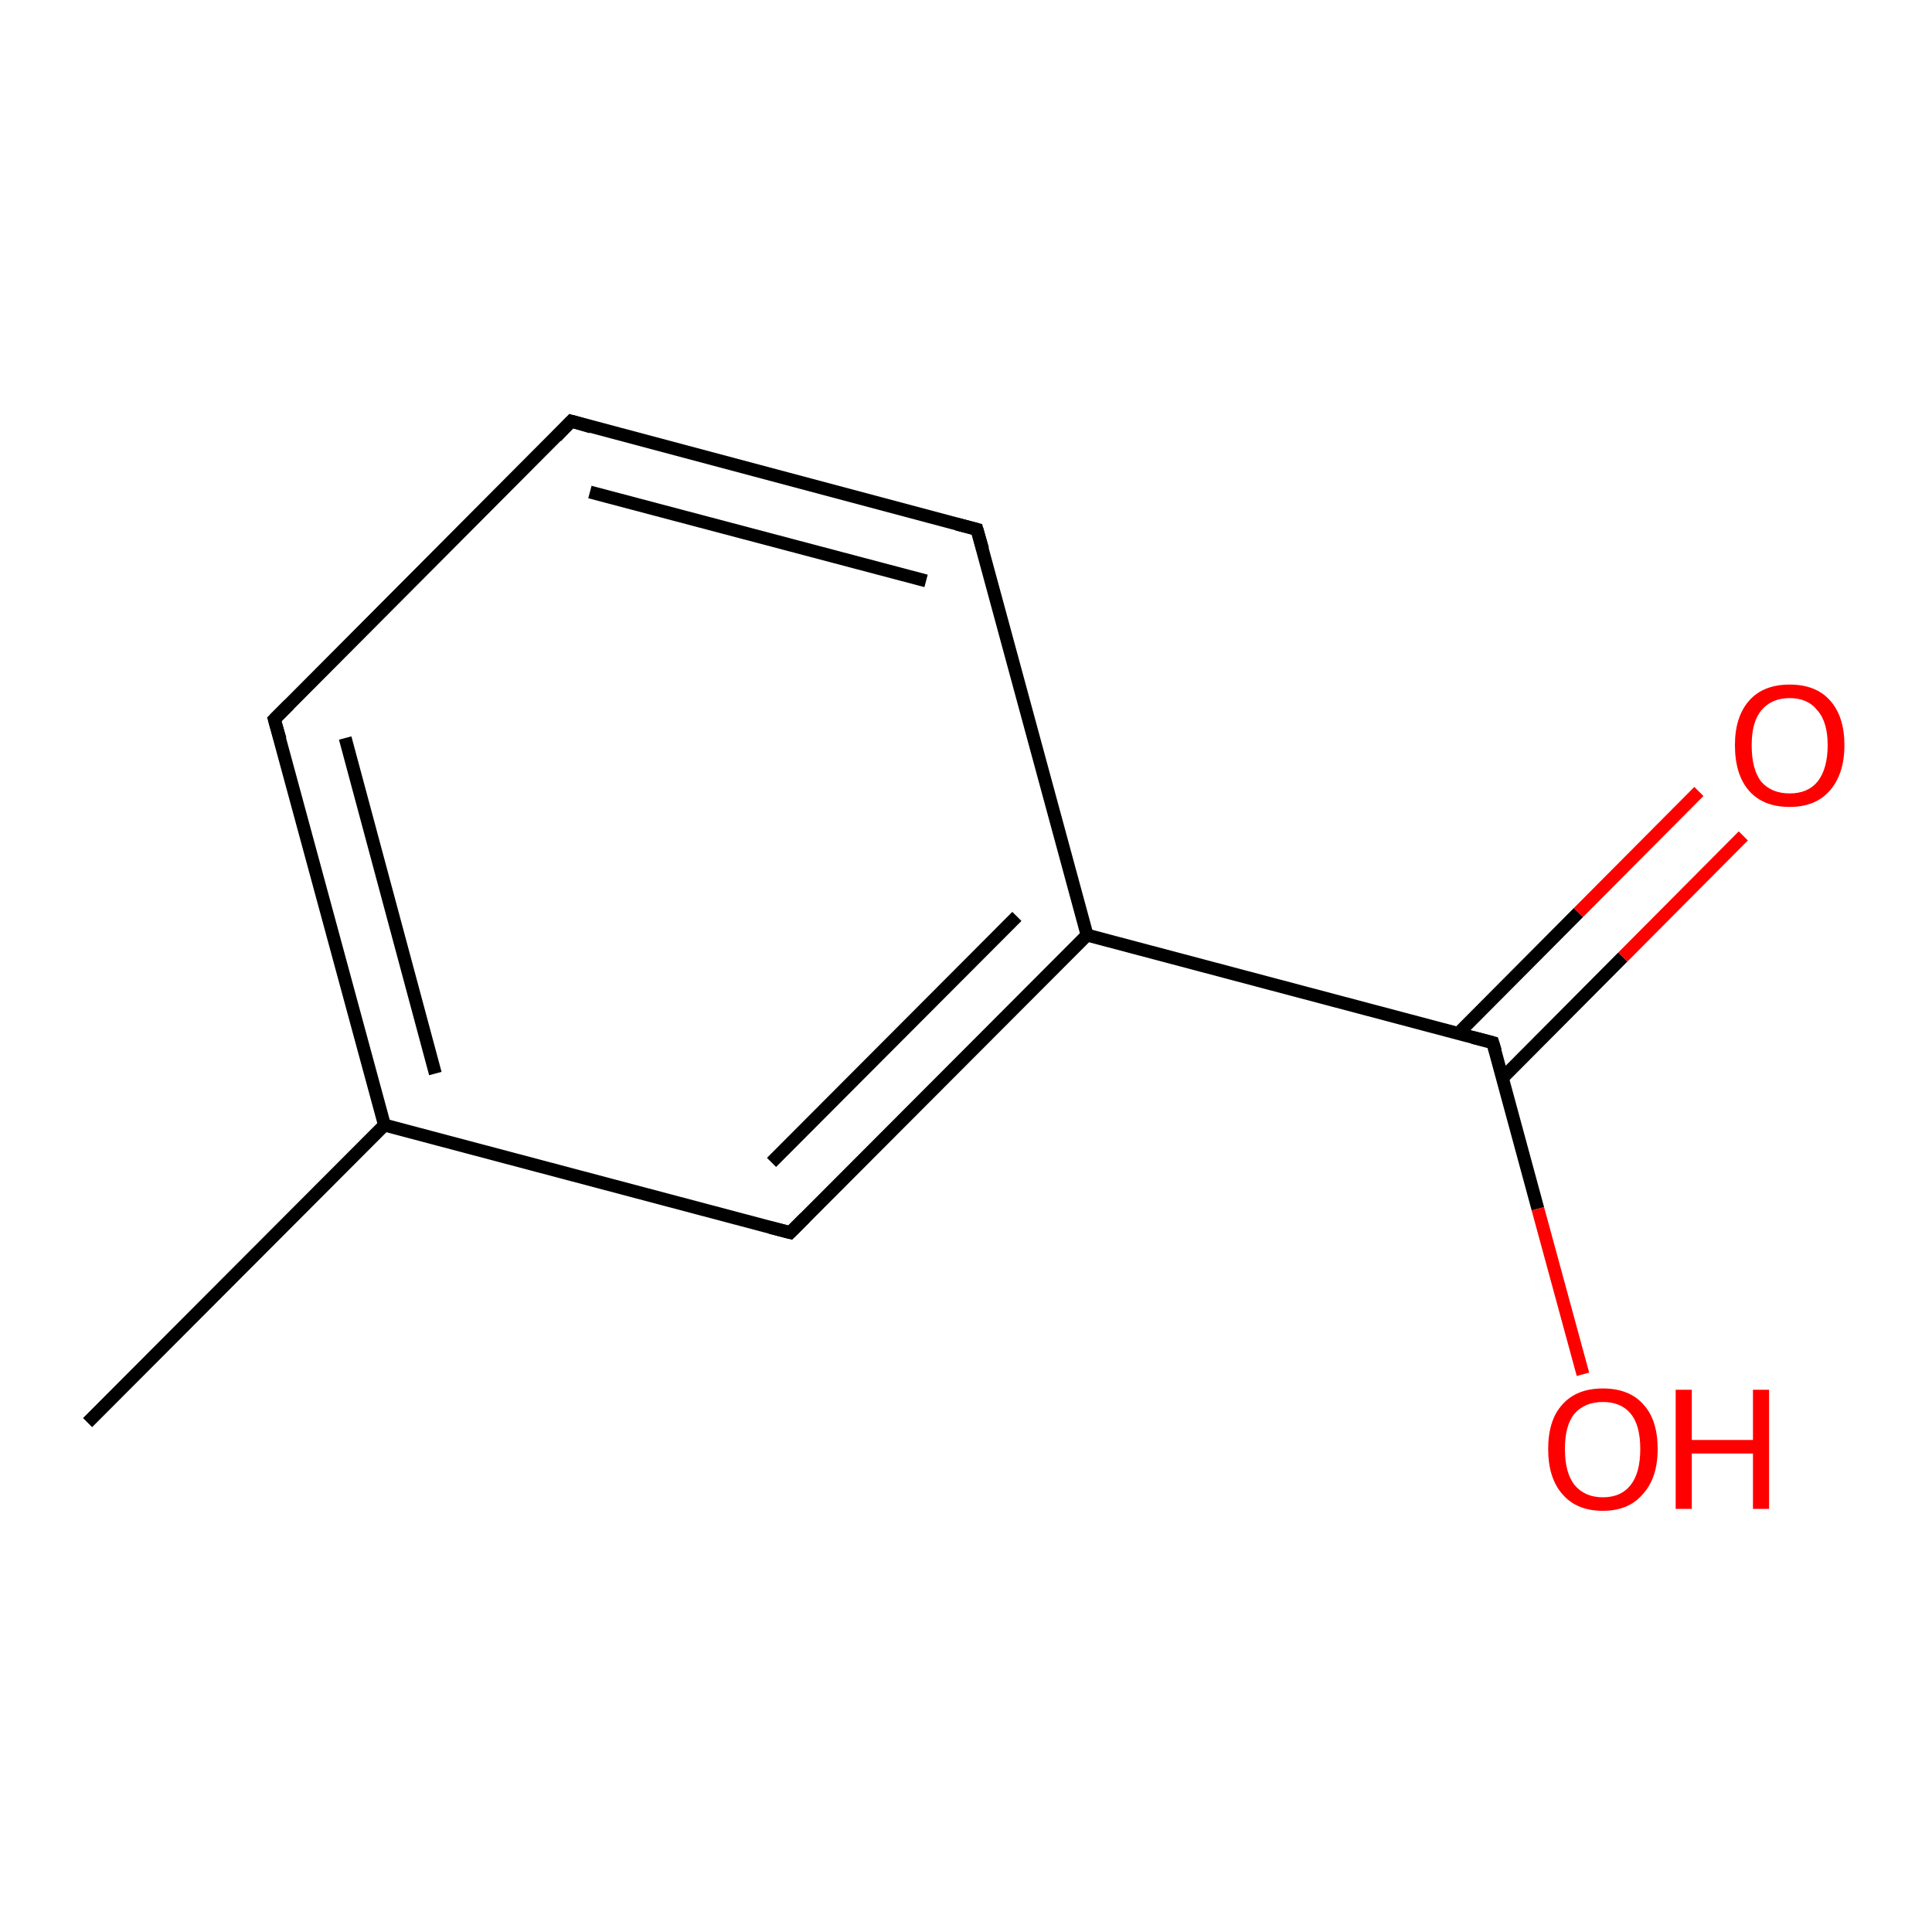 <?xml version='1.0' encoding='iso-8859-1'?>
<svg version='1.1' baseProfile='full'
              xmlns='http://www.w3.org/2000/svg'
                      xmlns:rdkit='http://www.rdkit.org/xml'
                      xmlns:xlink='http://www.w3.org/1999/xlink'
                  xml:space='preserve'
width='300px' height='300px' viewBox='0 0 300 300'>
<!-- END OF HEADER -->
<rect style='opacity:1.0;fill:#FFFFFF;stroke:none' width='300.0' height='300.0' x='0.0' y='0.0'> </rect>
<path class='bond-0 atom-0 atom-1' d='M 13.6,220.9 L 59.7,174.7' style='fill:none;fill-rule:evenodd;stroke:#000000;stroke-width:2.0px;stroke-linecap:butt;stroke-linejoin:miter;stroke-opacity:1' />
<path class='bond-1 atom-1 atom-2' d='M 59.7,174.7 L 42.6,111.7' style='fill:none;fill-rule:evenodd;stroke:#000000;stroke-width:2.0px;stroke-linecap:butt;stroke-linejoin:miter;stroke-opacity:1' />
<path class='bond-1 atom-1 atom-2' d='M 67.6,166.7 L 53.6,114.6' style='fill:none;fill-rule:evenodd;stroke:#000000;stroke-width:2.0px;stroke-linecap:butt;stroke-linejoin:miter;stroke-opacity:1' />
<path class='bond-2 atom-2 atom-3' d='M 42.6,111.7 L 88.7,65.4' style='fill:none;fill-rule:evenodd;stroke:#000000;stroke-width:2.0px;stroke-linecap:butt;stroke-linejoin:miter;stroke-opacity:1' />
<path class='bond-3 atom-3 atom-4' d='M 88.7,65.4 L 151.7,82.2' style='fill:none;fill-rule:evenodd;stroke:#000000;stroke-width:2.0px;stroke-linecap:butt;stroke-linejoin:miter;stroke-opacity:1' />
<path class='bond-3 atom-3 atom-4' d='M 91.6,76.4 L 143.8,90.2' style='fill:none;fill-rule:evenodd;stroke:#000000;stroke-width:2.0px;stroke-linecap:butt;stroke-linejoin:miter;stroke-opacity:1' />
<path class='bond-4 atom-4 atom-5' d='M 151.7,82.2 L 168.8,145.2' style='fill:none;fill-rule:evenodd;stroke:#000000;stroke-width:2.0px;stroke-linecap:butt;stroke-linejoin:miter;stroke-opacity:1' />
<path class='bond-5 atom-5 atom-6' d='M 168.8,145.2 L 122.7,191.4' style='fill:none;fill-rule:evenodd;stroke:#000000;stroke-width:2.0px;stroke-linecap:butt;stroke-linejoin:miter;stroke-opacity:1' />
<path class='bond-5 atom-5 atom-6' d='M 157.9,142.3 L 119.8,180.5' style='fill:none;fill-rule:evenodd;stroke:#000000;stroke-width:2.0px;stroke-linecap:butt;stroke-linejoin:miter;stroke-opacity:1' />
<path class='bond-6 atom-5 atom-7' d='M 168.8,145.2 L 231.8,161.9' style='fill:none;fill-rule:evenodd;stroke:#000000;stroke-width:2.0px;stroke-linecap:butt;stroke-linejoin:miter;stroke-opacity:1' />
<path class='bond-7 atom-7 atom-8' d='M 231.8,161.9 L 238.8,187.7' style='fill:none;fill-rule:evenodd;stroke:#000000;stroke-width:2.0px;stroke-linecap:butt;stroke-linejoin:miter;stroke-opacity:1' />
<path class='bond-7 atom-7 atom-8' d='M 238.8,187.7 L 245.8,213.4' style='fill:none;fill-rule:evenodd;stroke:#FF0000;stroke-width:2.0px;stroke-linecap:butt;stroke-linejoin:miter;stroke-opacity:1' />
<path class='bond-8 atom-7 atom-9' d='M 233.3,167.4 L 252.0,148.6' style='fill:none;fill-rule:evenodd;stroke:#000000;stroke-width:2.0px;stroke-linecap:butt;stroke-linejoin:miter;stroke-opacity:1' />
<path class='bond-8 atom-7 atom-9' d='M 252.0,148.6 L 270.7,129.8' style='fill:none;fill-rule:evenodd;stroke:#FF0000;stroke-width:2.0px;stroke-linecap:butt;stroke-linejoin:miter;stroke-opacity:1' />
<path class='bond-8 atom-7 atom-9' d='M 226.4,160.5 L 245.1,141.7' style='fill:none;fill-rule:evenodd;stroke:#000000;stroke-width:2.0px;stroke-linecap:butt;stroke-linejoin:miter;stroke-opacity:1' />
<path class='bond-8 atom-7 atom-9' d='M 245.1,141.7 L 263.8,122.9' style='fill:none;fill-rule:evenodd;stroke:#FF0000;stroke-width:2.0px;stroke-linecap:butt;stroke-linejoin:miter;stroke-opacity:1' />
<path class='bond-9 atom-6 atom-1' d='M 122.7,191.4 L 59.7,174.7' style='fill:none;fill-rule:evenodd;stroke:#000000;stroke-width:2.0px;stroke-linecap:butt;stroke-linejoin:miter;stroke-opacity:1' />
<path d='M 43.5,114.8 L 42.6,111.7 L 44.9,109.4' style='fill:none;stroke:#000000;stroke-width:2.0px;stroke-linecap:butt;stroke-linejoin:miter;stroke-opacity:1;' />
<path d='M 86.4,67.8 L 88.7,65.4 L 91.8,66.3' style='fill:none;stroke:#000000;stroke-width:2.0px;stroke-linecap:butt;stroke-linejoin:miter;stroke-opacity:1;' />
<path d='M 148.6,81.4 L 151.7,82.2 L 152.6,85.3' style='fill:none;stroke:#000000;stroke-width:2.0px;stroke-linecap:butt;stroke-linejoin:miter;stroke-opacity:1;' />
<path d='M 125.0,189.1 L 122.7,191.4 L 119.6,190.6' style='fill:none;stroke:#000000;stroke-width:2.0px;stroke-linecap:butt;stroke-linejoin:miter;stroke-opacity:1;' />
<path d='M 228.7,161.1 L 231.8,161.9 L 232.2,163.2' style='fill:none;stroke:#000000;stroke-width:2.0px;stroke-linecap:butt;stroke-linejoin:miter;stroke-opacity:1;' />
<path class='atom-8' d='M 240.4 225.0
Q 240.4 220.5, 242.6 218.1
Q 244.8 215.6, 248.9 215.6
Q 253.0 215.6, 255.2 218.1
Q 257.4 220.5, 257.4 225.0
Q 257.4 229.5, 255.1 232.0
Q 252.9 234.6, 248.9 234.6
Q 244.8 234.6, 242.6 232.0
Q 240.4 229.5, 240.4 225.0
M 248.9 232.5
Q 251.7 232.5, 253.2 230.6
Q 254.7 228.7, 254.7 225.0
Q 254.7 221.3, 253.2 219.5
Q 251.7 217.7, 248.9 217.7
Q 246.1 217.7, 244.5 219.5
Q 243.0 221.3, 243.0 225.0
Q 243.0 228.7, 244.5 230.6
Q 246.1 232.5, 248.9 232.5
' fill='#FF0000'/>
<path class='atom-8' d='M 260.2 215.8
L 262.7 215.8
L 262.7 223.6
L 272.2 223.6
L 272.2 215.8
L 274.7 215.8
L 274.7 234.3
L 272.2 234.3
L 272.2 225.7
L 262.7 225.7
L 262.7 234.3
L 260.2 234.3
L 260.2 215.8
' fill='#FF0000'/>
<path class='atom-9' d='M 269.4 115.7
Q 269.4 111.3, 271.6 108.8
Q 273.8 106.3, 277.9 106.3
Q 282.0 106.3, 284.2 108.8
Q 286.4 111.3, 286.4 115.7
Q 286.4 120.2, 284.1 122.8
Q 281.9 125.3, 277.9 125.3
Q 273.8 125.3, 271.6 122.8
Q 269.4 120.3, 269.4 115.7
M 277.9 123.2
Q 280.7 123.2, 282.2 121.4
Q 283.8 119.4, 283.8 115.7
Q 283.8 112.1, 282.2 110.3
Q 280.7 108.4, 277.9 108.4
Q 275.1 108.4, 273.5 110.3
Q 272.0 112.1, 272.0 115.7
Q 272.0 119.5, 273.5 121.4
Q 275.1 123.2, 277.9 123.2
' fill='#FF0000'/>
</svg>
